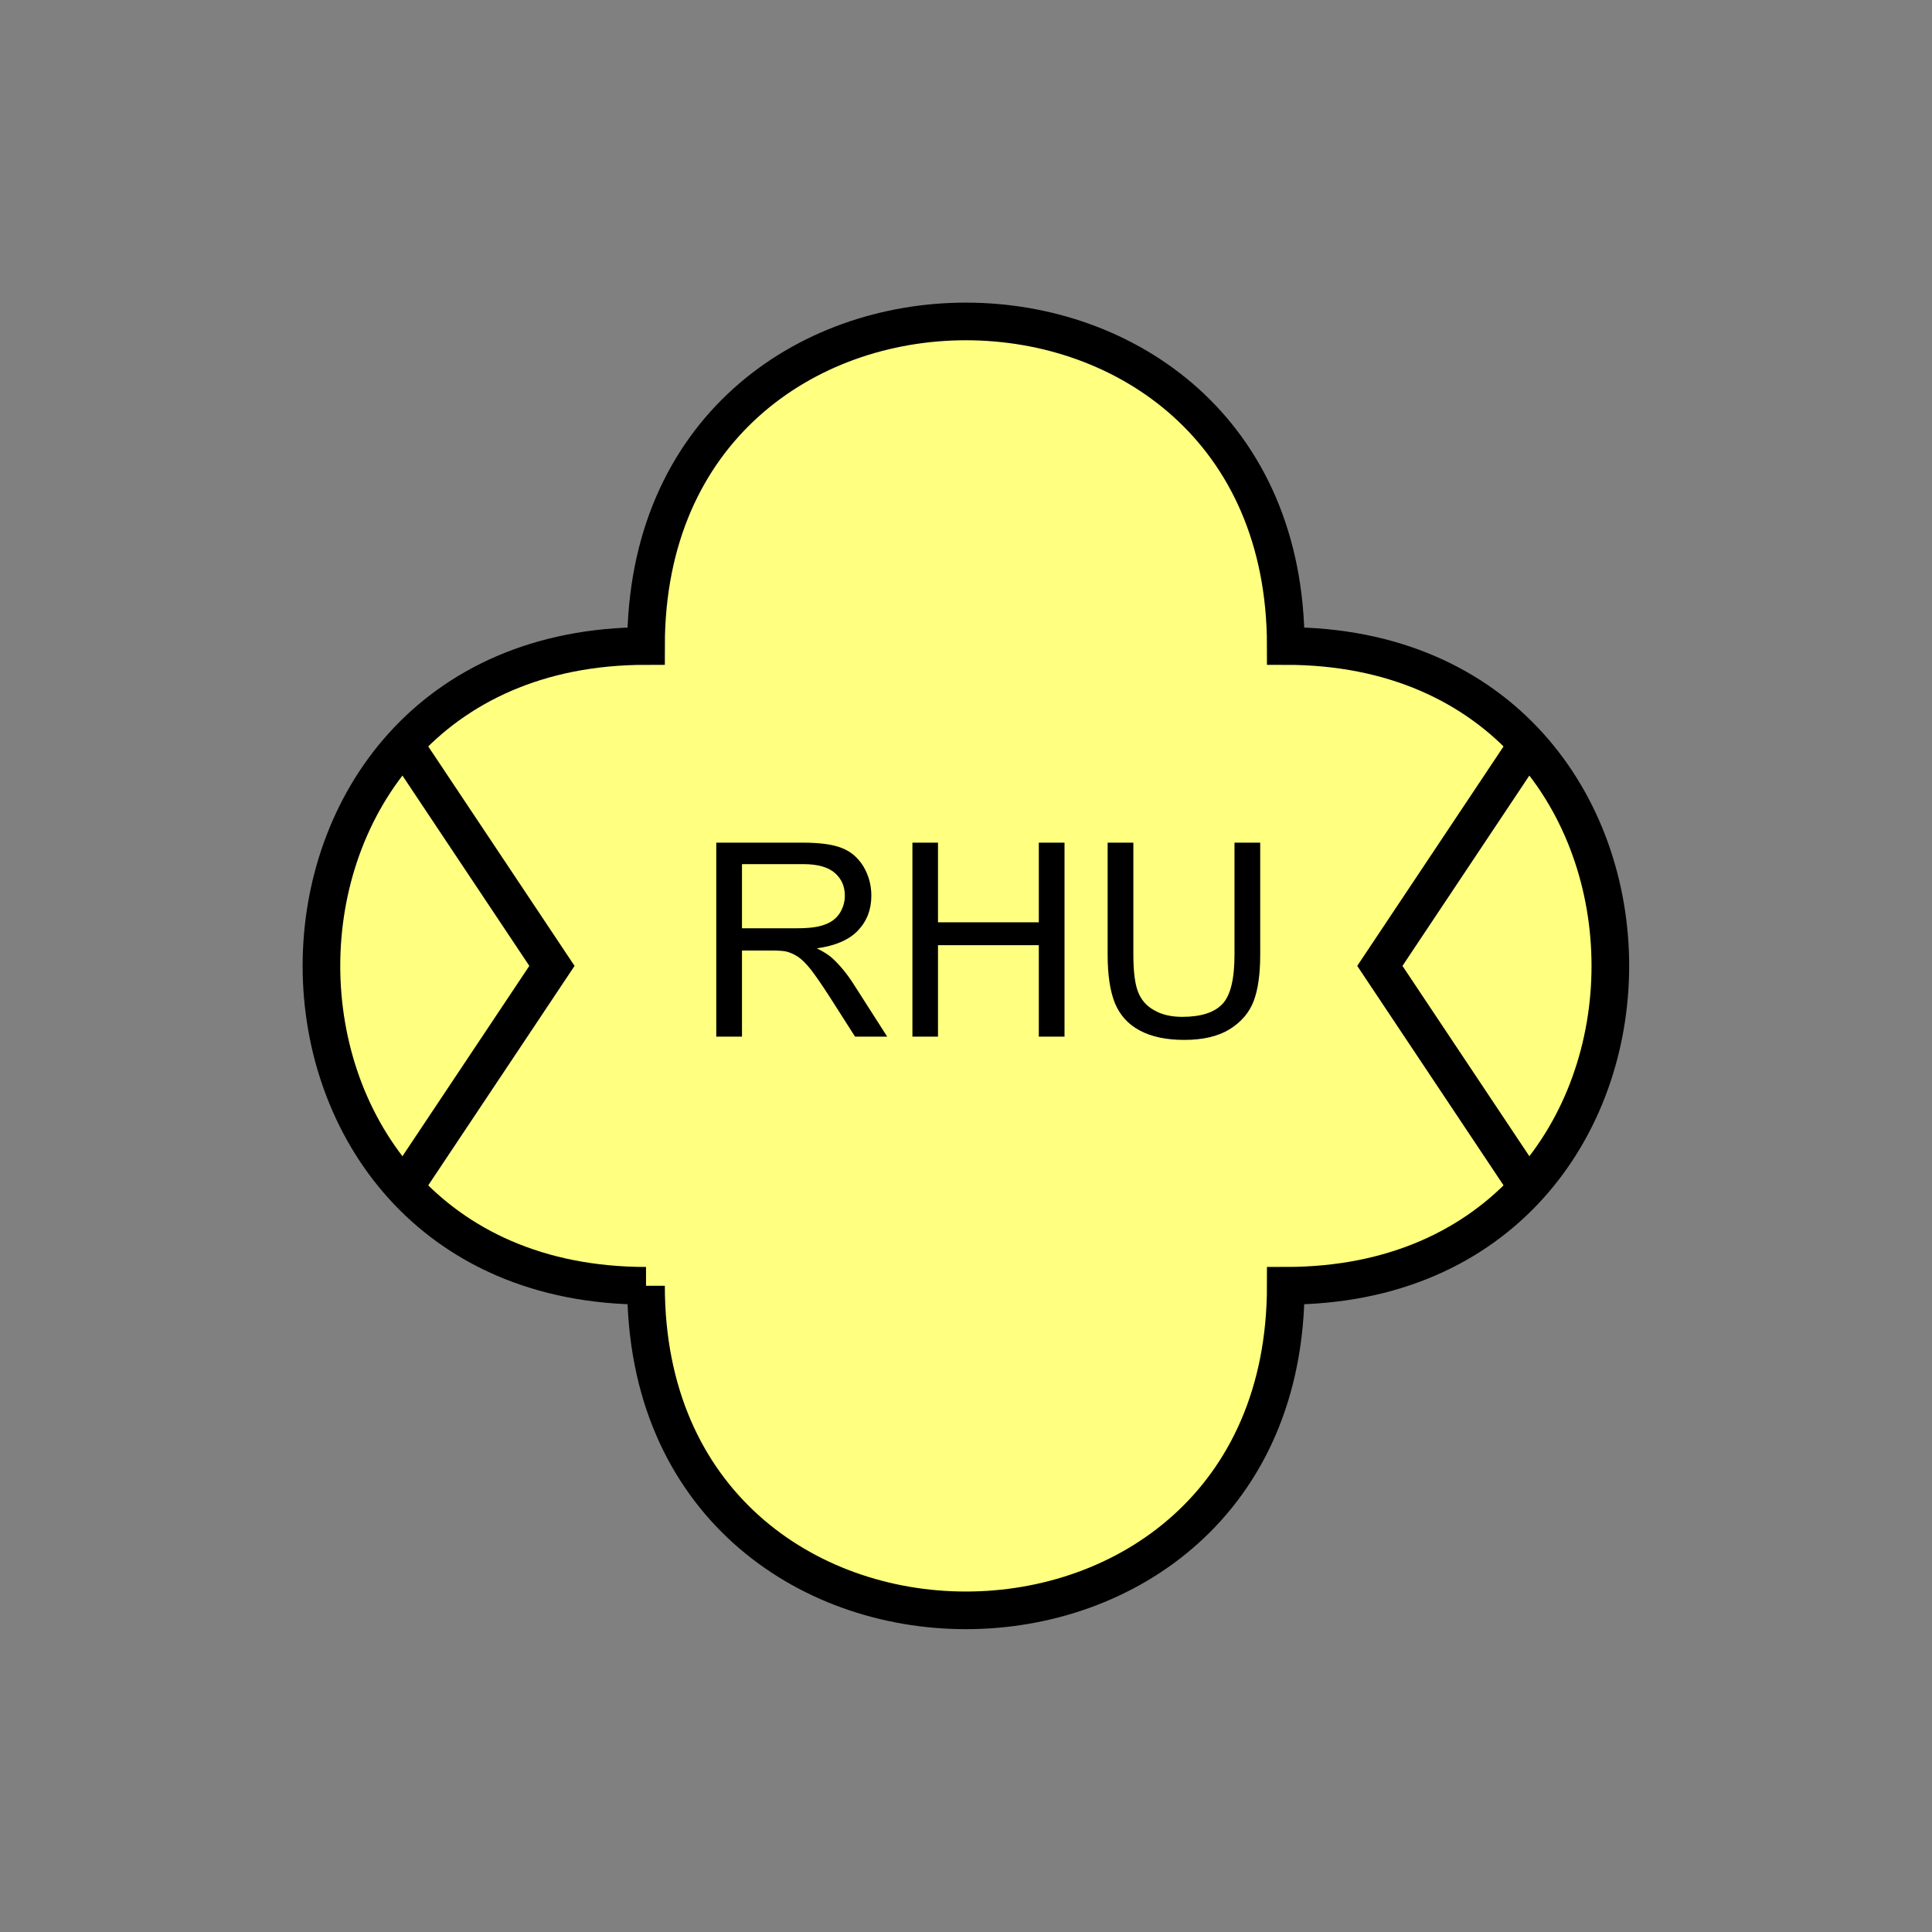 <?xml version="1.0" encoding="UTF-8" standalone="no"?>
<svg
   xmlns:dc="http://purl.org/dc/elements/1.1/"
   xmlns:cc="http://creativecommons.org/ns#"
   xmlns:rdf="http://www.w3.org/1999/02/22-rdf-syntax-ns#"
   xmlns:svg="http://www.w3.org/2000/svg"
   xmlns="http://www.w3.org/2000/svg"
   id="svg15"
   height="130.27mm"
   width="130.27mm"
   version="1.0">
  <rect width="100%" height="100%" fill="#808080" stroke="none"/>
  <defs
     id="defs3">
    <pattern
       y="0"
       x="0"
       height="6"
       width="6"
       patternUnits="userSpaceOnUse"
       id="EMFhbasepattern" />
  </defs>
  <path
     id="path5"
     d="  M 164.635,327.671   C 164.635,437.96 327.671,437.96 327.671,327.671   C 437.96,327.671 437.96,164.635 327.671,164.635   C 327.671,54.345 164.635,54.345 164.635,164.635   C 54.345,164.635 54.345,327.671 164.635,327.671   z "
     style="fill:#ffff80;fill-rule:evenodd;fill-opacity:1;stroke:none;" />
  <path
     id="path7"
     d="  M 164.635,327.671   C 164.635,437.96 327.671,437.96 327.671,327.671   C 437.96,327.671 437.96,164.635 327.671,164.635   C 327.671,54.345 164.635,54.345 164.635,164.635   C 54.345,164.635 54.345,327.671 164.635,327.671  "
     style="fill:none;stroke:#000000;stroke-width:9.59px;stroke-linecap:butt;stroke-linejoin:miter;stroke-miterlimit:10;stroke-dasharray:none;stroke-opacity:1;" />
  <path
     id="path9"
     d="  M 182.537,264.174   L 182.537,214.744   L 204.475,214.744   C 208.87,214.744 212.227,215.184 214.504,216.103   C 216.822,216.982 218.62,218.54 220.019,220.778   C 221.378,223.056 222.057,225.533 222.057,228.251   C 222.057,231.767 220.938,234.724 218.66,237.122   C 216.383,239.519 212.866,241.038 208.151,241.677   C 209.869,242.516 211.188,243.355 212.067,244.155   C 213.985,245.913 215.823,248.111 217.501,250.748   L 226.093,264.174   L 217.901,264.174   L 211.348,253.905   C 209.43,250.948 207.871,248.67 206.632,247.072   C 205.394,245.513 204.275,244.434 203.316,243.795   C 202.317,243.156 201.318,242.716 200.319,242.476   C 199.559,242.316 198.361,242.237 196.682,242.237   L 189.09,242.237   L 189.09,264.174   z  M 189.09,236.562   L 203.156,236.562   C 206.153,236.562 208.47,236.283 210.149,235.643   C 211.867,235.044 213.146,234.045 214.025,232.686   C 214.864,231.328 215.304,229.849 215.304,228.251   C 215.304,225.893 214.464,223.975 212.786,222.496   C 211.068,220.978 208.391,220.219 204.714,220.219   L 189.09,220.219   z  M 232.526,264.174   L 232.526,214.744   L 239.04,214.744   L 239.04,235.044   L 264.734,235.044   L 264.734,214.744   L 271.287,214.744   L 271.287,264.174   L 264.734,264.174   L 264.734,240.878   L 239.04,240.878   L 239.04,264.174   z  M 314.604,214.744   L 321.157,214.744   L 321.157,243.315   C 321.157,248.27 320.598,252.226 319.479,255.144   C 318.36,258.061 316.322,260.458 313.365,262.296   C 310.448,264.095 306.612,265.014 301.817,265.014   C 297.221,265.014 293.425,264.214 290.468,262.616   C 287.511,261.058 285.433,258.74 284.154,255.703   C 282.916,252.666 282.276,248.55 282.276,243.315   L 282.276,214.744   L 288.83,214.744   L 288.83,243.275   C 288.83,247.591 289.229,250.748 290.029,252.786   C 290.828,254.824 292.186,256.382 294.144,257.461   C 296.062,258.58 298.46,259.14 301.257,259.14   C 306.092,259.14 309.489,258.021 311.527,255.863   C 313.605,253.665 314.604,249.469 314.604,243.275   z "
     style="fill:#000000;fill-rule:evenodd;fill-opacity:1;stroke:none;" />
  <path
     id="path11"
     d="  M 102.297,188.61   L 102.297,188.61   L 140.659,246.153   L 102.297,303.695  "
     style="fill:none;stroke:#000000;stroke-width:9.59px;stroke-linecap:butt;stroke-linejoin:miter;stroke-miterlimit:10;stroke-dasharray:none;stroke-opacity:1;" />
  <path
     id="path13"
     d="  M 390.008,188.61   L 390.008,188.61   L 351.647,246.153   L 390.008,303.695  "
     style="fill:none;stroke:#000000;stroke-width:9.59px;stroke-linecap:butt;stroke-linejoin:miter;stroke-miterlimit:10;stroke-dasharray:none;stroke-opacity:1;" />
</svg>
